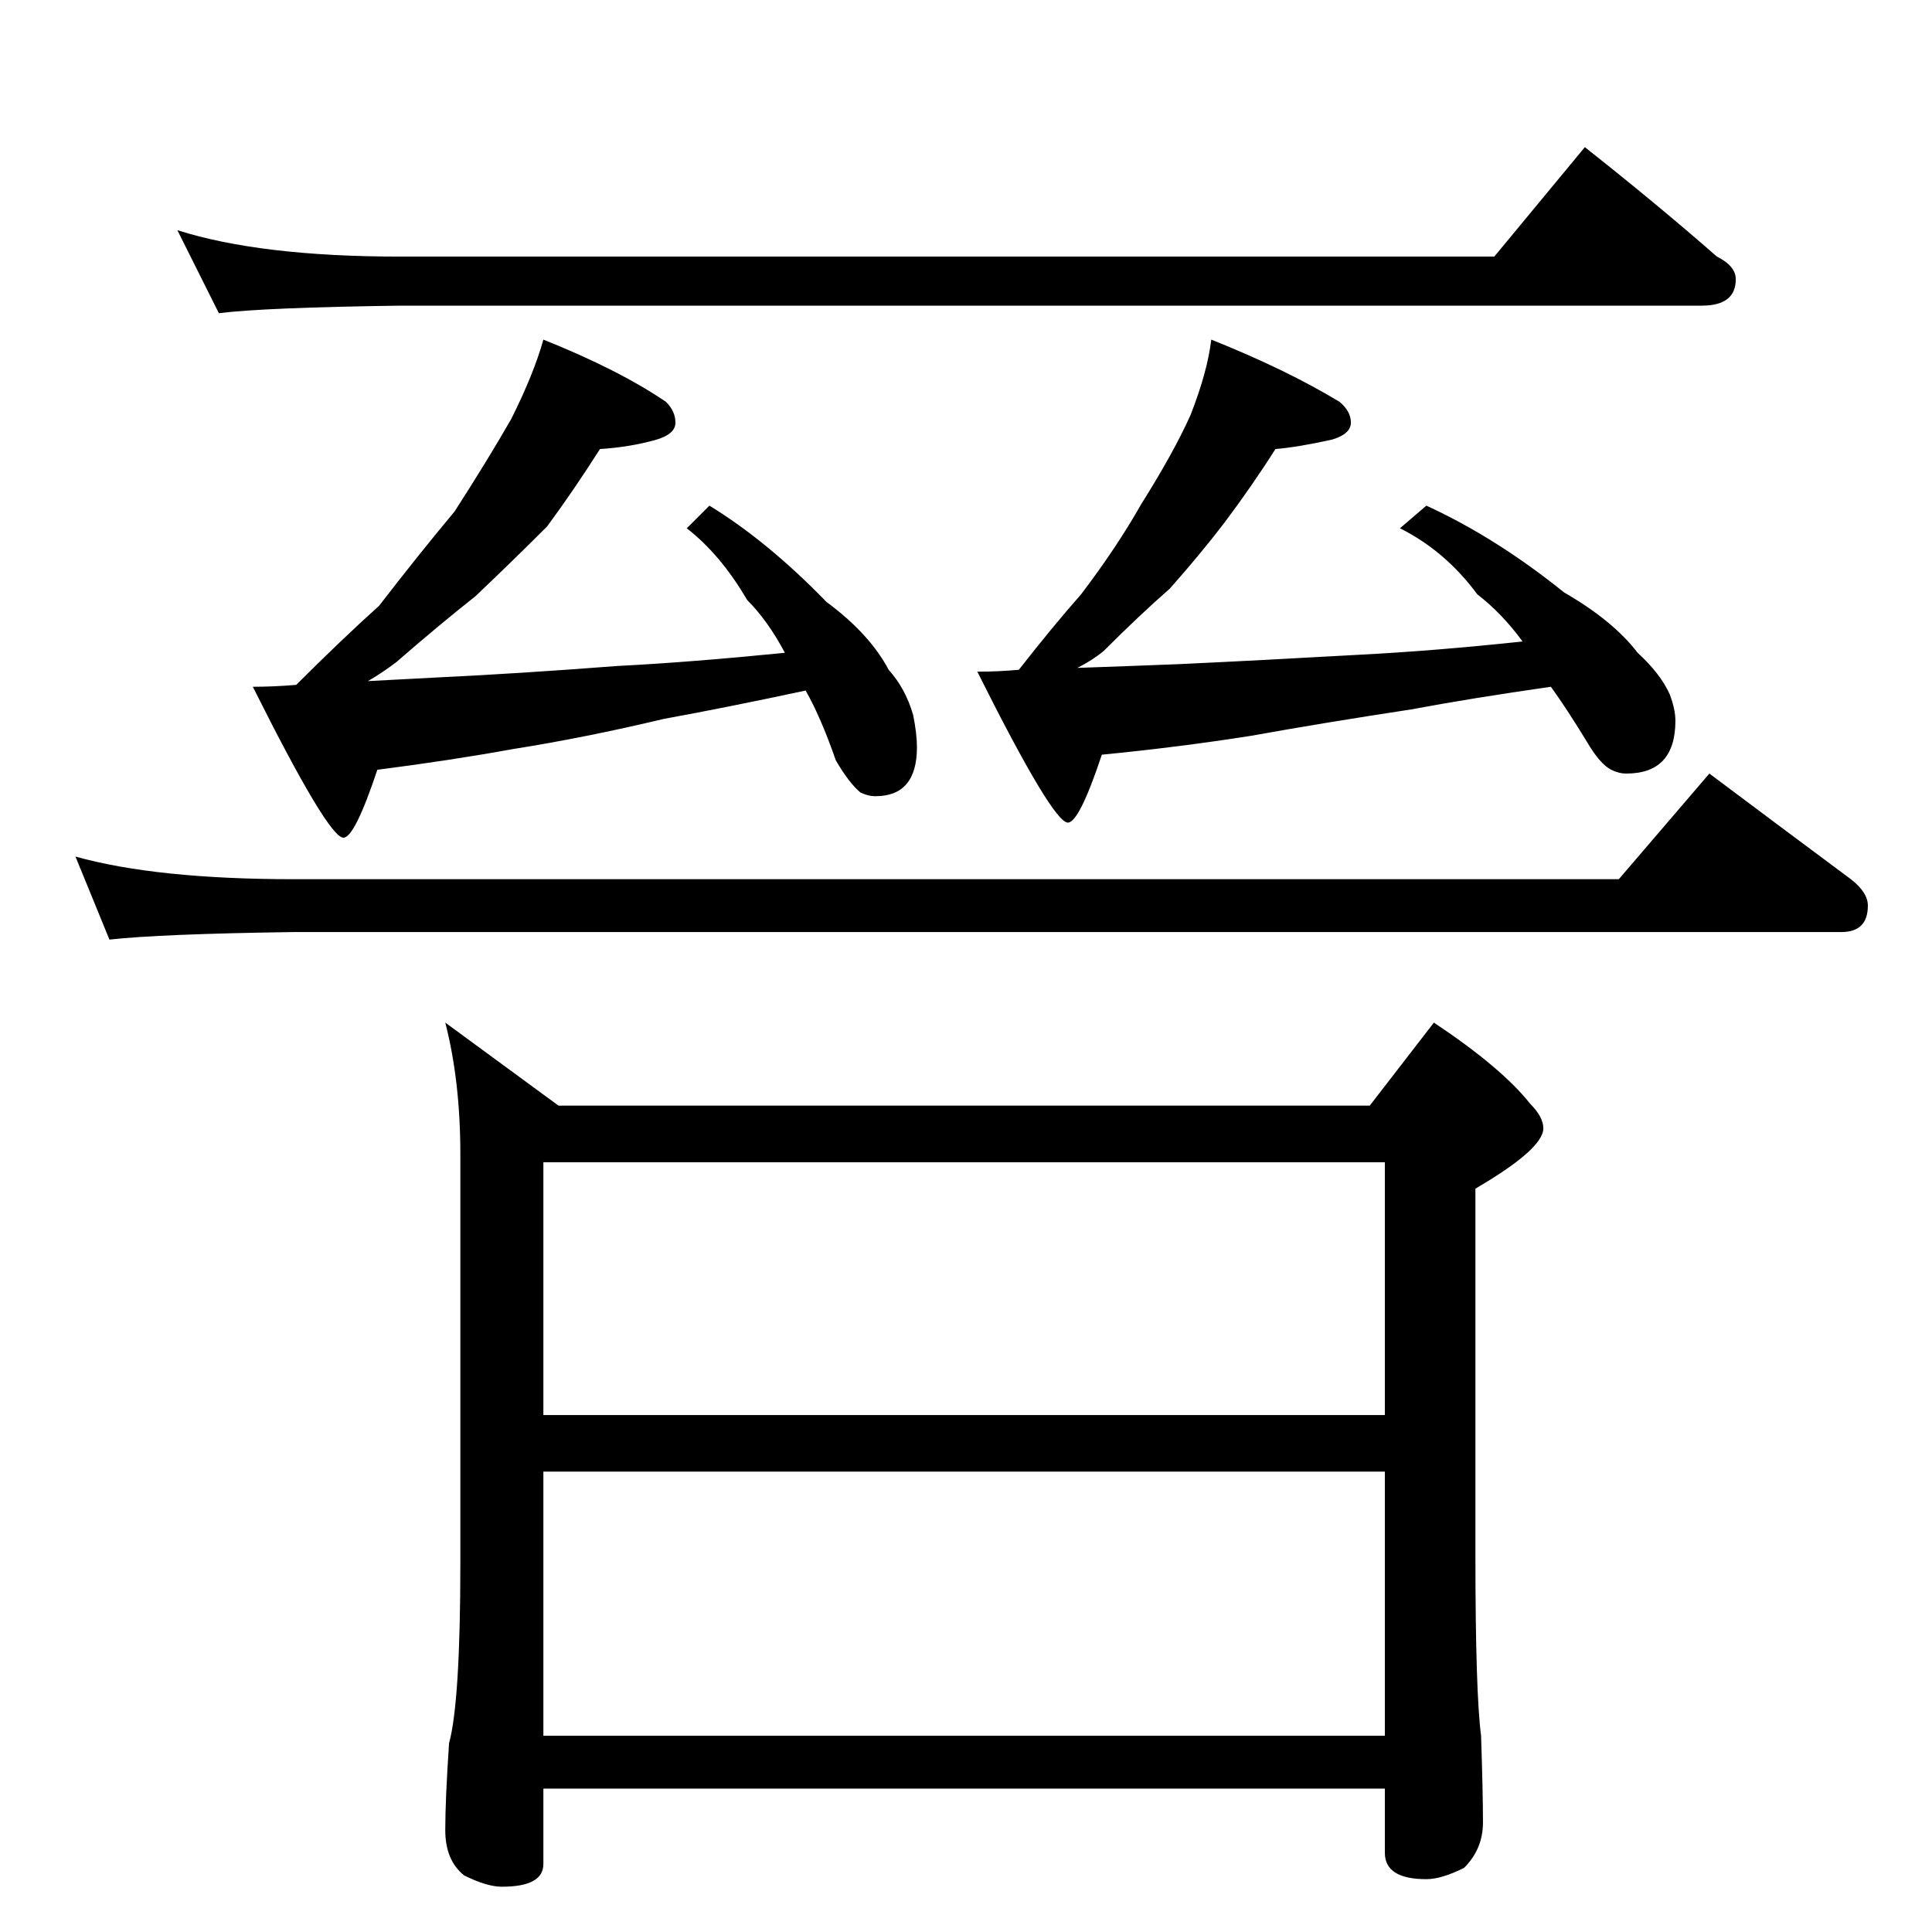 <?xml version="1.0" standalone="no"?>
<!DOCTYPE svg PUBLIC "-//W3C//DTD SVG 1.1//EN" "http://www.w3.org/Graphics/SVG/1.1/DTD/svg11.dtd" >
<svg xmlns="http://www.w3.org/2000/svg" xmlns:xlink="http://www.w3.org/1999/xlink" version="1.1" viewBox="0 -204 1024 1024">
  <g transform="matrix(1 0 0 -1 0 820)">
   <path fill="currentColor"
d="M94 902q44 -14 118 -14h580l48 58q38 -30 70 -58q10 -5 10 -12q0 -14 -18 -14h-690q-72 -1 -96 -4zM288 844q40 -16 65 -33q5 -5 5 -11t-10 -9q-14 -4 -30 -5q-14 -22 -28 -41q-19 -19 -38 -37q-19 -15 -42 -35q-8 -6 -15 -10q20 1 38 2q42 2 94 6q39 2 89 7
q-9 17 -20 28q-14 24 -32 38l12 12q31 -19 62 -51q23 -17 33 -36q9 -10 13 -24q2 -10 2 -17q0 -26 -22 -26q-4 0 -8 2q-6 5 -13 17q-8 23 -16 37q-42 -9 -75 -15q-42 -10 -80 -16q-33 -6 -72 -11q-12 -36 -18 -36q-8 0 -48 80q11 0 23 1q24 24 44 42q20 26 40 50
q18 28 30 49q12 24 17 42zM642 844q40 -16 68 -33q6 -5 6 -11t-10 -9q-18 -4 -30 -5q-12 -19 -27 -39q-13 -17 -29 -35q-16 -14 -35 -33q-6 -5 -14 -9q29 1 54 2q43 2 96 5q39 2 86 7q-11 15 -24 25q-17 23 -41 35l14 12q37 -17 73 -46q26 -15 39 -32q12 -11 17 -22
q3 -8 3 -14q0 -28 -26 -28q-4 0 -8 2q-6 3 -13 15q-11 18 -19 29q-42 -6 -74 -12q-46 -7 -85 -14q-38 -6 -79 -10q-12 -36 -18 -36q-8 0 -48 80q11 0 22 1q18 23 33 40q19 25 32 48q17 27 26 47q9 23 11 40zM40 570q43 -12 116 -12h702l48 56q40 -30 75 -56q9 -7 9 -14
q0 -14 -14 -14h-820q-71 -1 -98 -4zM236 482l60 -44h430l34 44q36 -24 51 -43q7 -7 7 -13q0 -11 -36 -32v-194q0 -73 3 -96q1 -30 1 -46q0 -14 -10 -24q-12 -6 -20 -6q-22 0 -22 14v34h-446v-40q0 -12 -22 -12q-8 0 -20 6q-10 8 -10 24t2 46q6 22 6 96v216q0 39 -8 70z
M288 104h446v140h-446v-140zM288 274h446v134h-446v-134z" />
  </g>

</svg>
